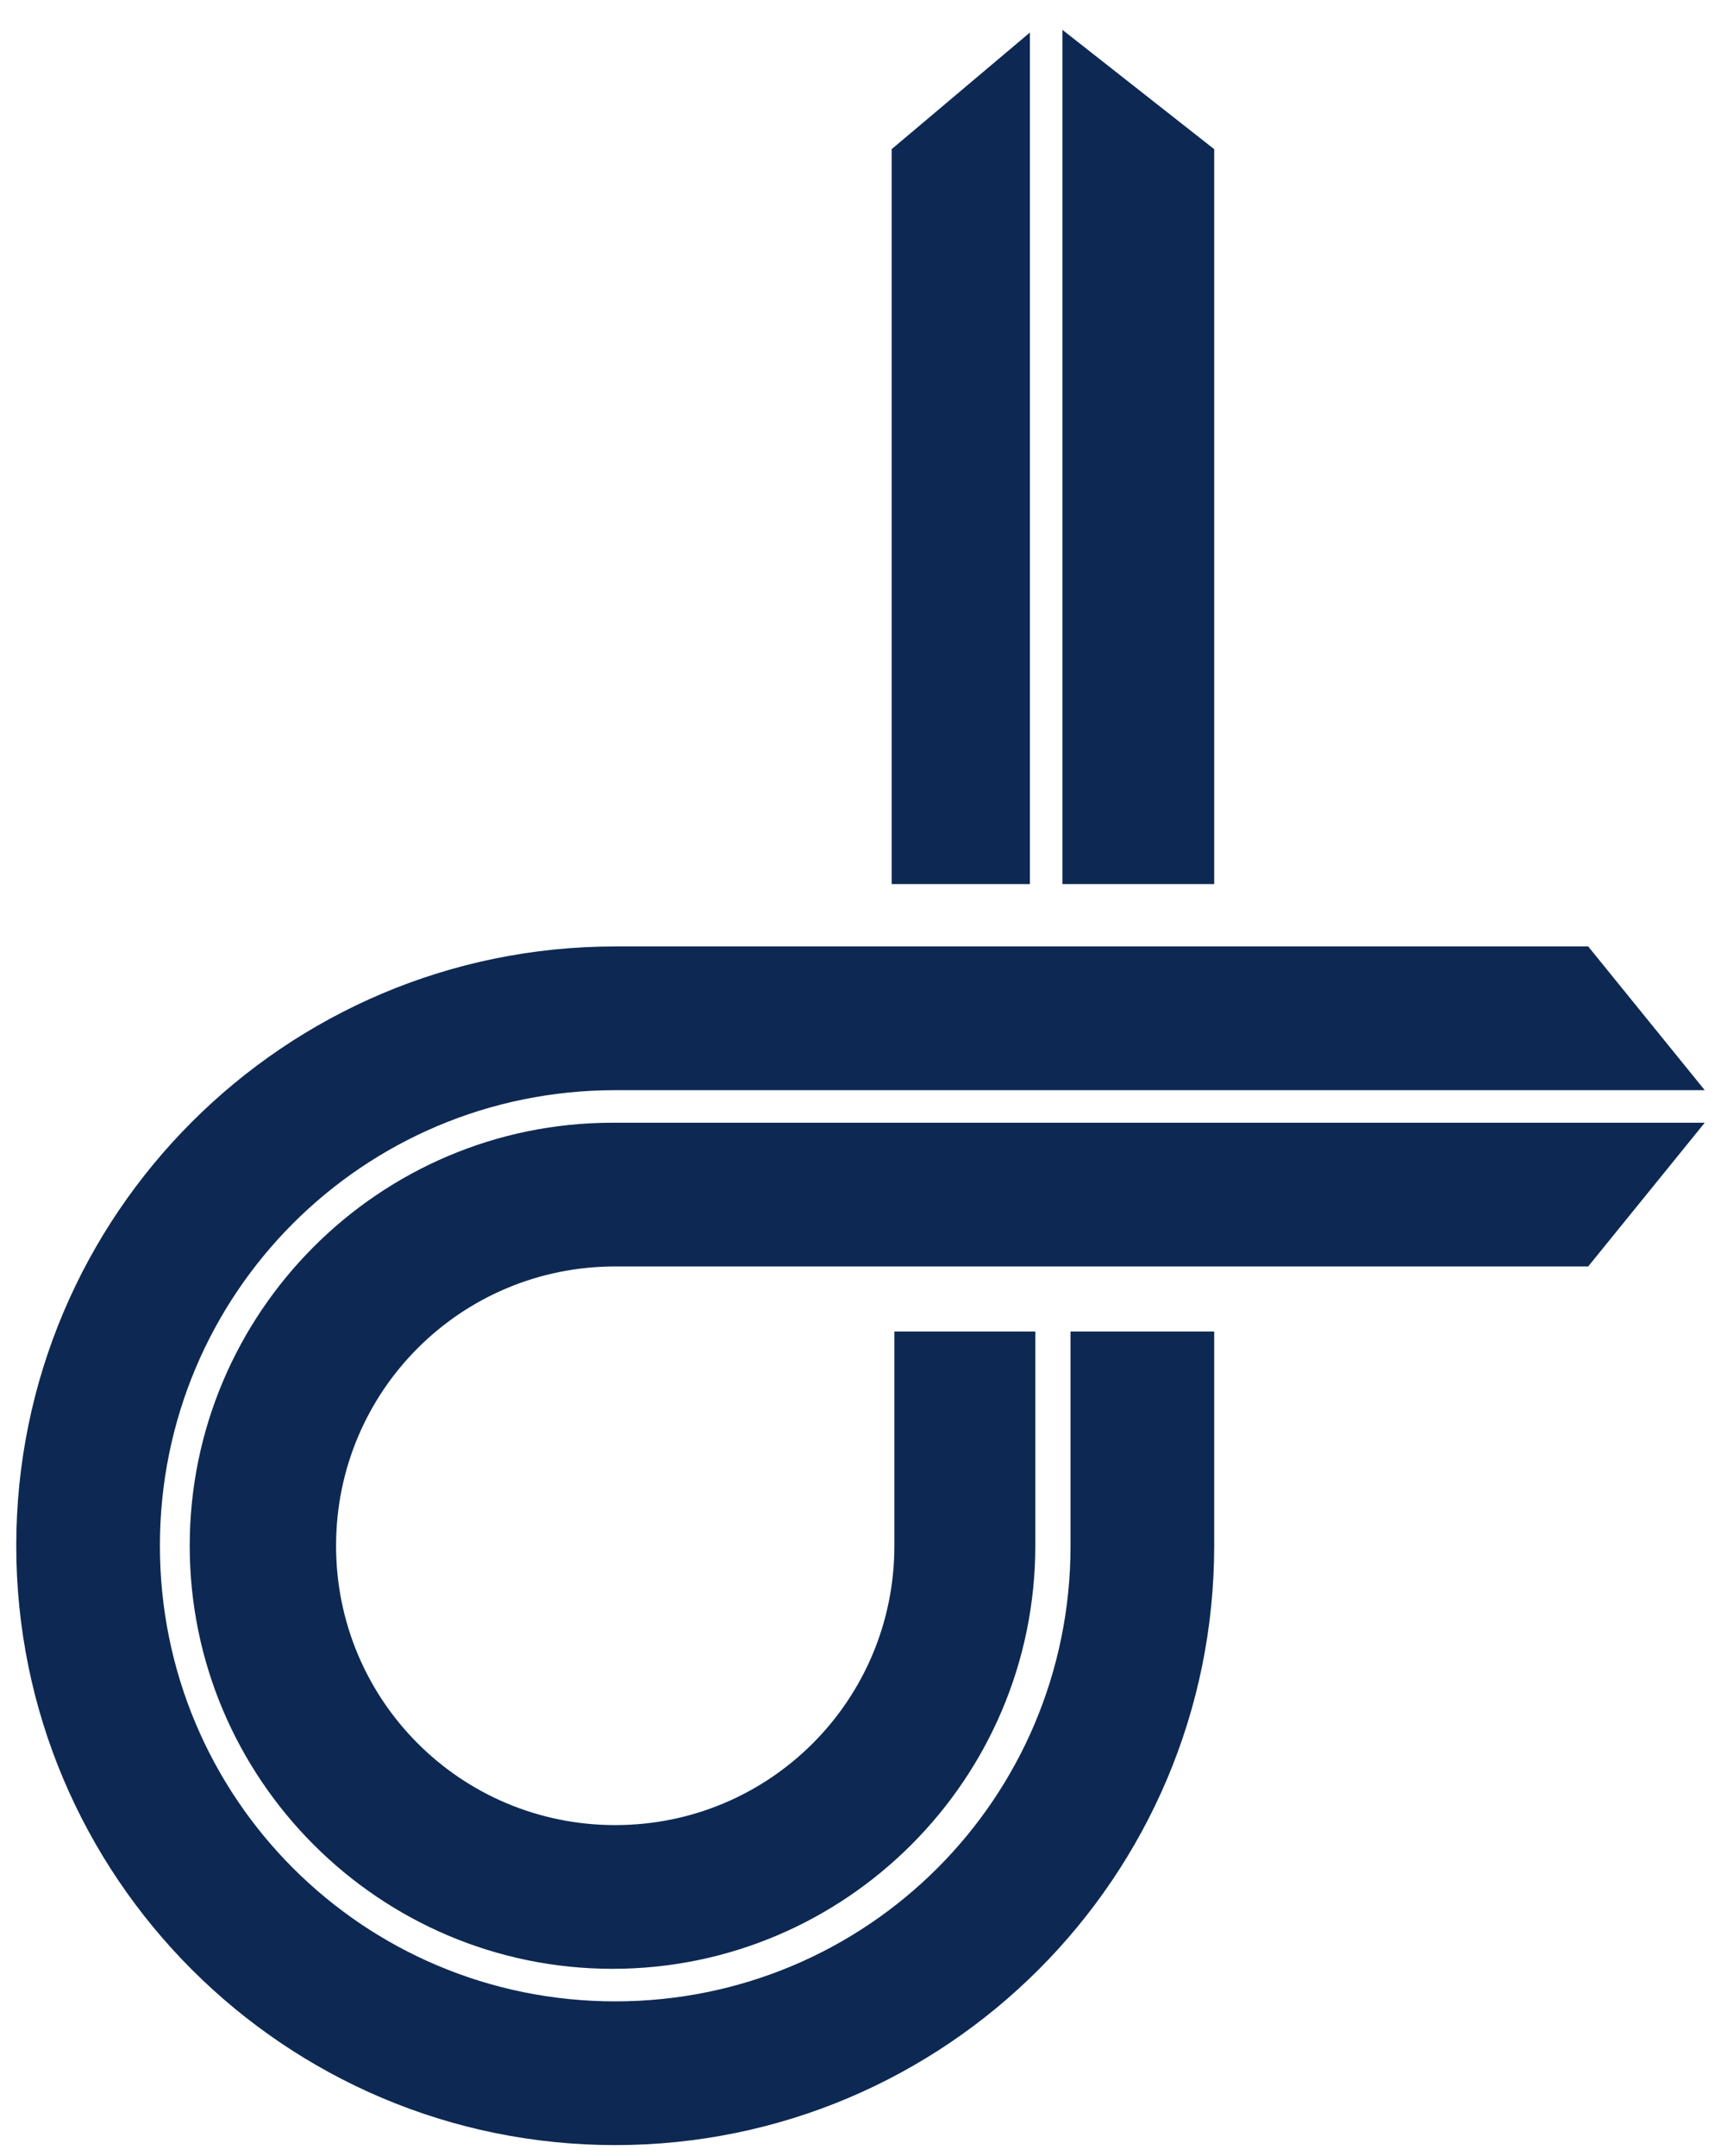 <?xml version="1.0" encoding="utf-8"?>
<!-- Generator: Adobe Illustrator 19.2.1, SVG Export Plug-In . SVG Version: 6.00 Build 0)  -->
<svg version="1.1" id="Layer_1" xmlns="http://www.w3.org/2000/svg" xmlns:xlink="http://www.w3.org/1999/xlink" x="0px" y="0px"
	 viewBox="0 0 63.5 79.5" style="enable-background:new 0 0 63.5 79.5;" xml:space="preserve">
<style type="text/css">
	.st0{fill:#0D2953;}
</style>
<g>
	<polygon class="st0" points="38,1.2 32.9,5.5 32.9,32.6 38,32.6 	"/>
	<polygon class="st0" points="44.8,32.6 44.8,5.5 39.2,1.1 39.2,32.6 	"/>
	<path class="st0" d="M39.5,57c0,9.3-7.5,16.8-16.8,16.8S5.9,66.3,5.9,57s7.5-16.8,16.8-16.8h40.2l-4.3-5.3H22.7
		C10.5,34.9,0.6,44.8,0.6,57s9.9,22.1,22.1,22.1S44.8,69.2,44.8,57v-7.9h-5.3V57L39.5,57z"/>
	<path class="st0" d="M7,57c0,8.6,7,15.6,15.6,15.6s15.6-7,15.6-15.6v-7.9H33V57c0,5.7-4.6,10.3-10.3,10.3
		c-5.7,0-10.3-4.6-10.3-10.3c0-5.7,4.6-10.3,10.3-10.3h35.9l4.3-5.3H22.6C14,41.4,7,48.4,7,57z"/>
</g>
</svg>
